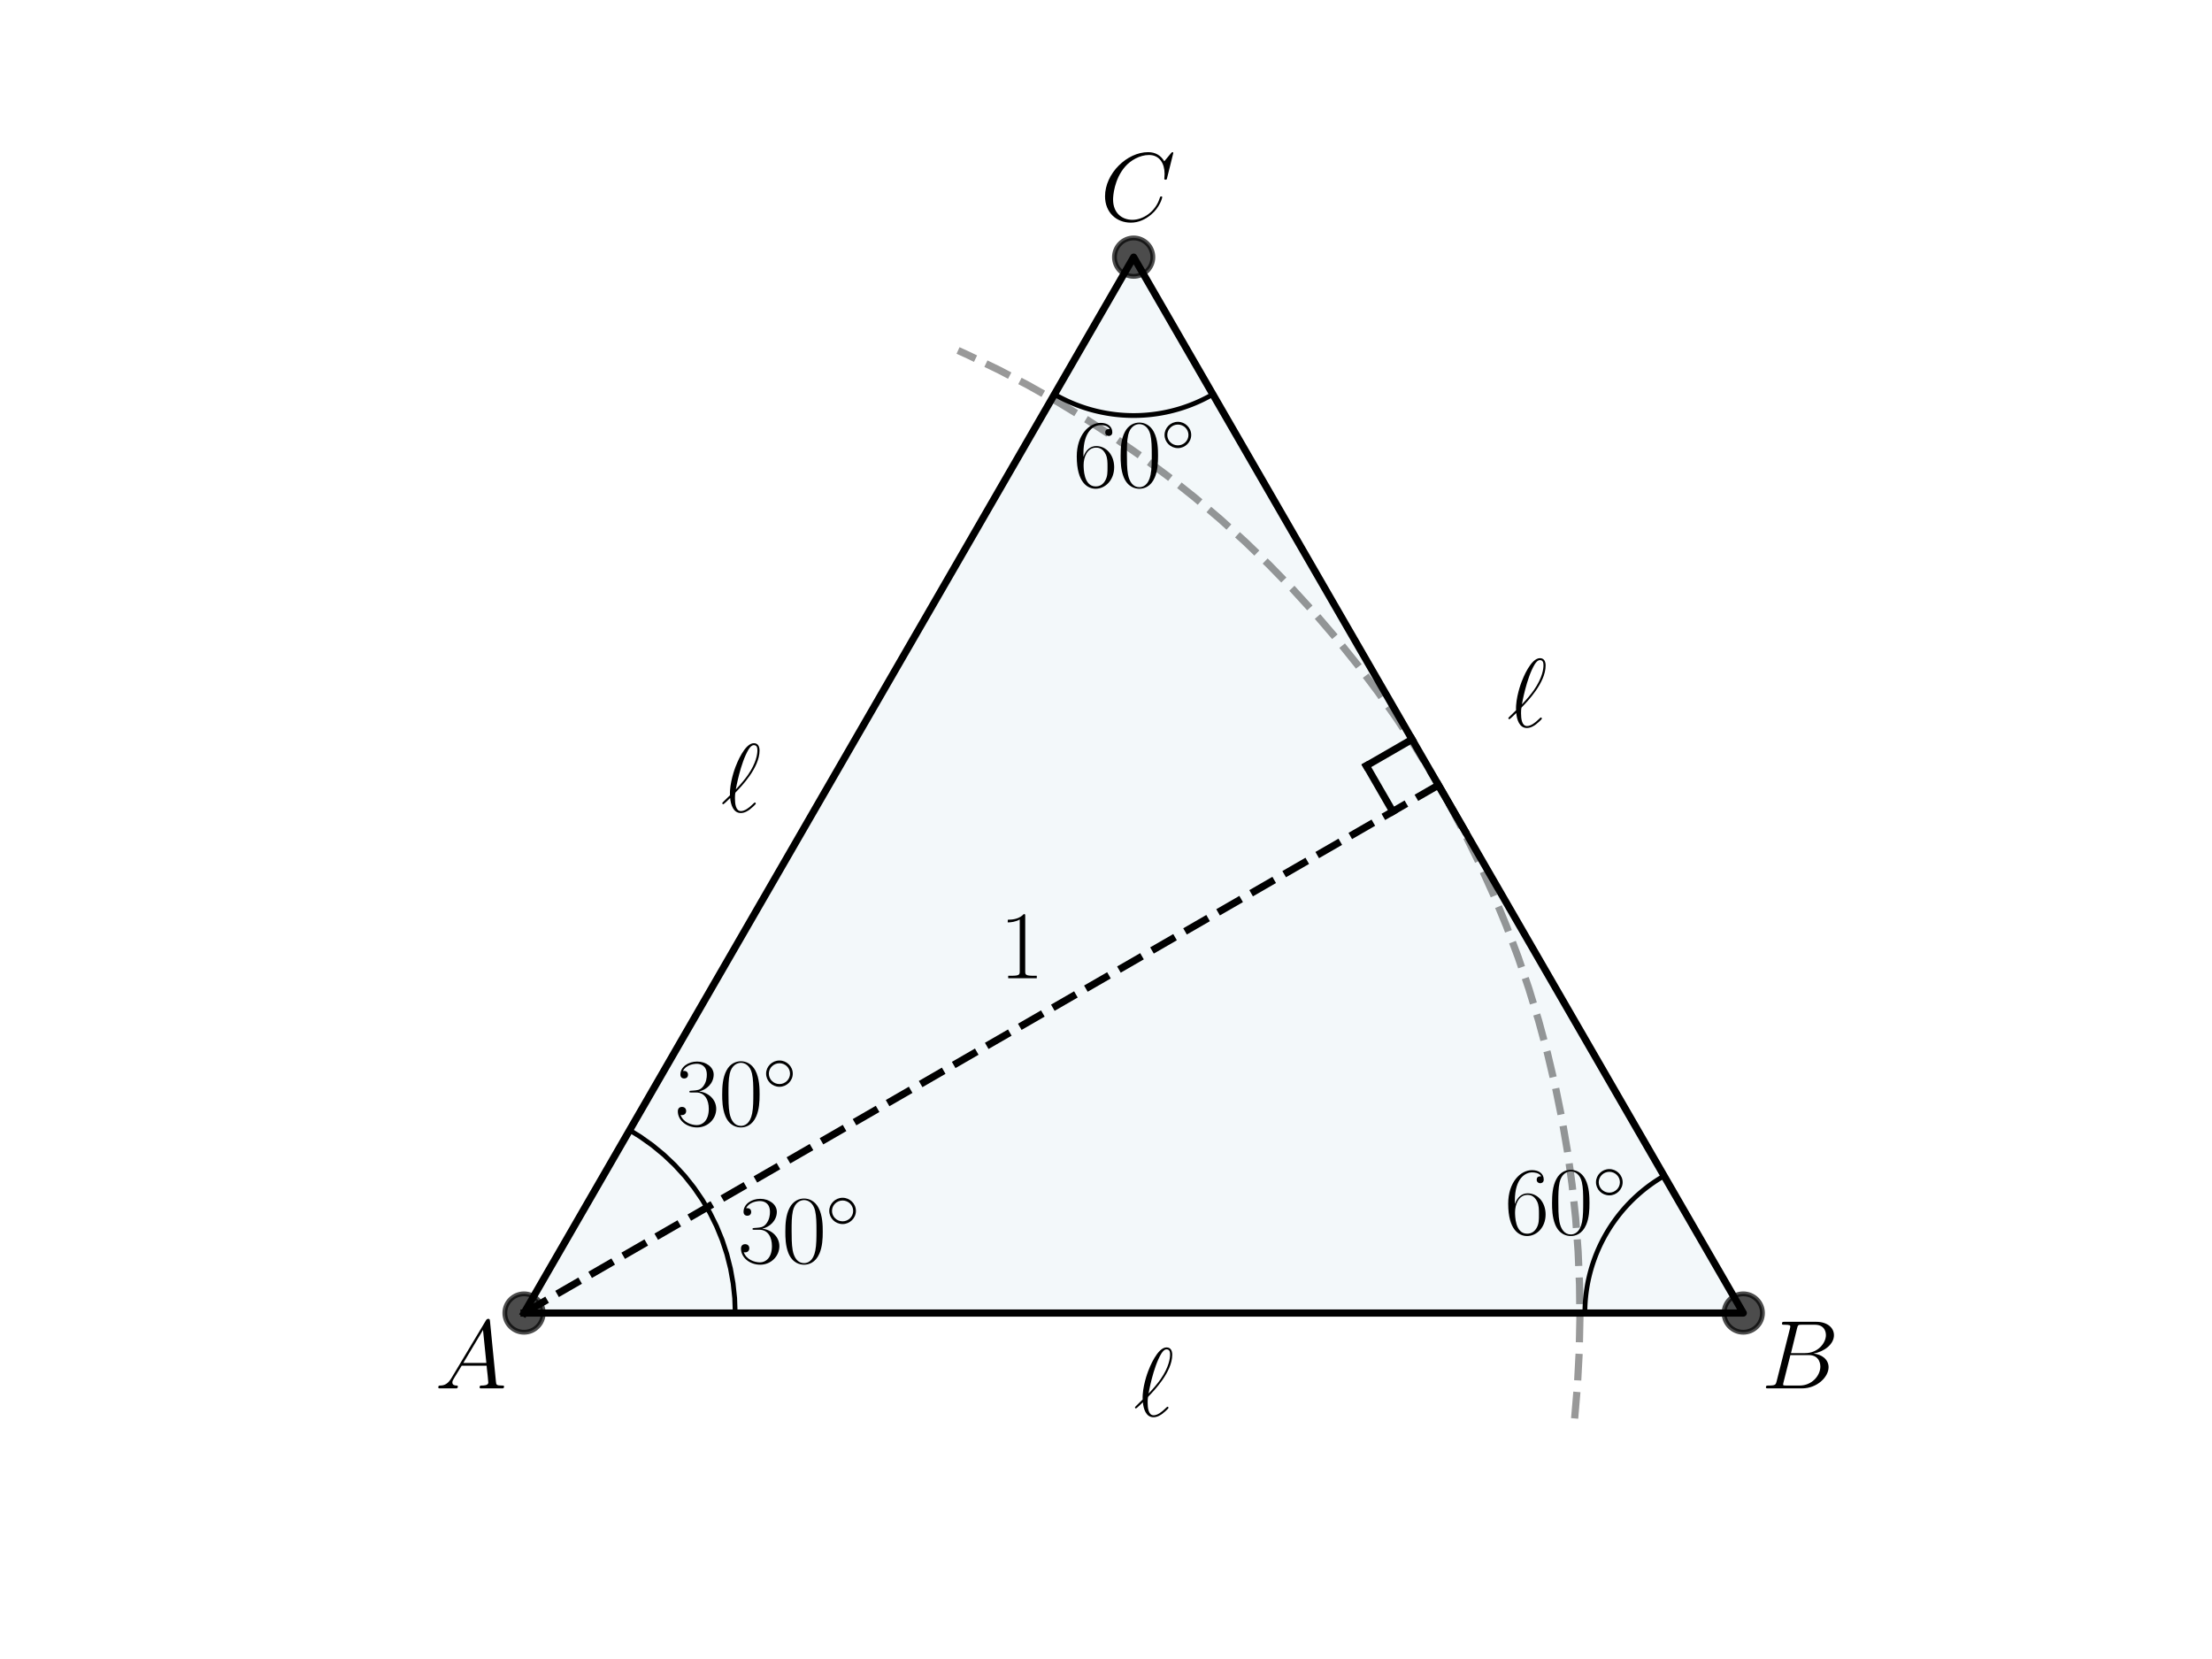 <?xml version="1.0" encoding="utf-8" standalone="no"?>
<!DOCTYPE svg PUBLIC "-//W3C//DTD SVG 1.1//EN"
  "http://www.w3.org/Graphics/SVG/1.1/DTD/svg11.dtd">
<svg xmlns:xlink="http://www.w3.org/1999/xlink" width="460.8pt" height="345.6pt" viewBox="0 0 460.8 345.6" xmlns="http://www.w3.org/2000/svg" version="1.1">
 <defs>
  <style type="text/css">*{stroke-linejoin: round; stroke-linecap: butt}</style>
 </defs>
 <g id="figure_1">
  <g id="patch_1">
   <path d="M 0 345.6 
L 460.8 345.6 
L 460.8 0 
L 0 0 
z
" style="fill: #ffffff"/>
  </g>
  <g id="axes_1">
   <g id="patch_2">
    <path d="M 109.166 273.529 
L 363.154 273.529 
L 236.16 53.568 
z
" clip-path="url(#p9f3464b59c)" style="fill: #00648c; opacity: 0.05; stroke: #00648c; stroke-linejoin: miter"/>
   </g>
   <g id="line2d_1">
    <path d="M 109.166 273.529 
L 363.154 273.529 
L 236.16 53.568 
L 109.166 273.529 
" clip-path="url(#p9f3464b59c)" style="fill: none; stroke: #000000; stroke-width: 1.5; stroke-linecap: square"/>
   </g>
   <g id="line2d_2">
    <defs>
     <path id="m67578215c4" d="M 0 4 
C 1.061 4 2.078 3.579 2.828 2.828 
C 3.579 2.078 4 1.061 4 0 
C 4 -1.061 3.579 -2.078 2.828 -2.828 
C 2.078 -3.579 1.061 -4 0 -4 
C -1.061 -4 -2.078 -3.579 -2.828 -2.828 
C -3.579 -2.078 -4 -1.061 -4 0 
C -4 1.061 -3.579 2.078 -2.828 2.828 
C -2.078 3.579 -1.061 4 0 4 
z
" style="stroke: #000000; stroke-opacity: 0.7"/>
    </defs>
    <g clip-path="url(#p9f3464b59c)">
     <use xlink:href="#m67578215c4" x="363.154" y="273.529" style="fill-opacity: 0.7; stroke: #000000; stroke-opacity: 0.7"/>
     <use xlink:href="#m67578215c4" x="236.16" y="53.568" style="fill-opacity: 0.7; stroke: #000000; stroke-opacity: 0.7"/>
     <use xlink:href="#m67578215c4" x="109.166" y="273.529" style="fill-opacity: 0.7; stroke: #000000; stroke-opacity: 0.7"/>
    </g>
   </g>
   <g id="line2d_3">
    <path d="M 330.16 273.529 
L 330.162 273.18 
L 330.168 272.831 
L 330.177 272.482 
L 330.19 272.133 
L 330.206 271.784 
L 330.227 271.436 
L 330.251 271.088 
L 330.278 270.74 
L 330.31 270.392 
L 330.345 270.045 
L 330.383 269.698 
L 330.426 269.352 
L 330.472 269.006 
L 330.521 268.66 
L 330.575 268.315 
L 330.632 267.971 
L 330.692 267.627 
L 330.756 267.284 
L 330.824 266.942 
L 330.896 266.6 
L 330.971 266.26 
L 331.05 265.92 
L 331.132 265.58 
L 331.218 265.242 
L 331.307 264.905 
L 331.4 264.568 
L 331.497 264.233 
L 331.597 263.899 
L 331.7 263.565 
L 331.808 263.233 
L 331.918 262.902 
L 332.032 262.573 
L 332.15 262.244 
L 332.271 261.917 
L 332.396 261.591 
L 332.524 261.266 
L 332.655 260.943 
L 332.79 260.621 
L 332.928 260.3 
L 333.07 259.981 
L 333.215 259.664 
L 333.363 259.348 
L 333.515 259.034 
L 333.67 258.721 
L 333.828 258.41 
L 333.99 258.1 
L 334.154 257.793 
L 334.322 257.487 
L 334.494 257.183 
L 334.668 256.881 
L 334.846 256.58 
L 335.027 256.282 
L 335.211 255.985 
L 335.398 255.691 
L 335.588 255.398 
L 335.781 255.107 
L 335.978 254.819 
L 336.177 254.533 
L 336.38 254.248 
L 336.585 253.966 
L 336.794 253.686 
L 337.005 253.408 
L 337.219 253.133 
L 337.436 252.86 
L 337.656 252.589 
L 337.879 252.32 
L 338.105 252.054 
L 338.334 251.79 
L 338.565 251.529 
L 338.799 251.27 
L 339.036 251.014 
L 339.275 250.76 
L 339.518 250.509 
L 339.762 250.26 
L 340.01 250.014 
L 340.26 249.77 
L 340.512 249.53 
L 340.768 249.291 
L 341.025 249.056 
L 341.285 248.823 
L 341.548 248.593 
L 341.813 248.366 
L 342.08 248.142 
L 342.35 247.92 
L 342.622 247.702 
L 342.896 247.486 
L 343.173 247.273 
L 343.452 247.063 
L 343.733 246.856 
L 344.016 246.652 
L 344.301 246.451 
L 344.589 246.254 
L 344.878 246.059 
L 345.17 245.867 
L 345.463 245.678 
L 345.759 245.493 
L 346.057 245.31 
L 346.356 245.131 
L 346.657 244.955 
" clip-path="url(#p9f3464b59c)" style="fill: none; stroke: #000000; stroke-linecap: square"/>
   </g>
   <g id="line2d_4">
    <path d="M 219.663 82.142 
L 219.966 82.315 
L 220.271 82.484 
L 220.578 82.651 
L 220.886 82.814 
L 221.197 82.974 
L 221.508 83.13 
L 221.822 83.284 
L 222.137 83.434 
L 222.454 83.58 
L 222.772 83.724 
L 223.092 83.864 
L 223.413 84 
L 223.736 84.133 
L 224.06 84.263 
L 224.385 84.389 
L 224.712 84.512 
L 225.039 84.632 
L 225.369 84.747 
L 225.699 84.86 
L 226.031 84.969 
L 226.363 85.074 
L 226.697 85.176 
L 227.032 85.274 
L 227.368 85.369 
L 227.705 85.46 
L 228.043 85.548 
L 228.381 85.632 
L 228.721 85.713 
L 229.061 85.789 
L 229.403 85.863 
L 229.745 85.932 
L 230.087 85.998 
L 230.431 86.061 
L 230.775 86.12 
L 231.119 86.175 
L 231.464 86.226 
L 231.81 86.274 
L 232.156 86.318 
L 232.503 86.359 
L 232.85 86.396 
L 233.197 86.429 
L 233.545 86.458 
L 233.893 86.484 
L 234.242 86.506 
L 234.59 86.525 
L 234.939 86.539 
L 235.288 86.551 
L 235.637 86.558 
L 235.985 86.562 
L 236.335 86.562 
L 236.683 86.558 
L 237.032 86.551 
L 237.381 86.539 
L 237.73 86.525 
L 238.078 86.506 
L 238.427 86.484 
L 238.775 86.458 
L 239.123 86.429 
L 239.47 86.396 
L 239.817 86.359 
L 240.164 86.318 
L 240.51 86.274 
L 240.856 86.226 
L 241.201 86.175 
L 241.545 86.12 
L 241.889 86.061 
L 242.233 85.998 
L 242.575 85.932 
L 242.917 85.863 
L 243.259 85.789 
L 243.599 85.713 
L 243.939 85.632 
L 244.277 85.548 
L 244.615 85.46 
L 244.952 85.369 
L 245.288 85.274 
L 245.623 85.176 
L 245.957 85.074 
L 246.289 84.969 
L 246.621 84.86 
L 246.951 84.747 
L 247.281 84.632 
L 247.608 84.512 
L 247.935 84.389 
L 248.26 84.263 
L 248.584 84.133 
L 248.907 84 
L 249.228 83.864 
L 249.548 83.724 
L 249.866 83.58 
L 250.183 83.434 
L 250.498 83.284 
L 250.812 83.13 
L 251.123 82.974 
L 251.434 82.814 
L 251.742 82.651 
L 252.049 82.484 
L 252.354 82.315 
L 252.657 82.142 
" clip-path="url(#p9f3464b59c)" style="fill: none; stroke: #000000; stroke-linecap: square"/>
   </g>
   <g id="line2d_5">
    <path d="M 328.027 295.488 
L 328.613 288.541 
L 328.979 281.578 
L 329.124 274.608 
L 329.047 267.636 
L 328.75 260.67 
L 328.232 253.718 
L 327.494 246.785 
L 326.537 239.879 
L 325.361 233.006 
L 323.969 226.175 
L 322.36 219.391 
L 320.537 212.662 
L 318.502 205.993 
L 316.256 199.393 
L 313.803 192.867 
L 311.144 186.422 
L 308.281 180.064 
L 305.219 173.801 
L 301.96 167.637 
L 298.507 161.58 
L 294.864 155.636 
L 291.035 149.81 
L 287.022 144.108 
L 282.831 138.536 
L 278.466 133.1 
L 273.93 127.805 
L 269.229 122.656 
L 264.367 117.659 
L 259.349 112.819 
L 254.18 108.14 
L 248.866 103.627 
L 243.411 99.285 
L 237.821 95.118 
L 232.102 91.13 
L 226.26 87.325 
L 220.3 83.708 
L 214.228 80.281 
L 208.051 77.048 
L 201.774 74.013 
L 199.579 73.009 
L 199.579 73.009 
" clip-path="url(#p9f3464b59c)" style="fill: none; stroke-dasharray: 5.55,2.4; stroke-dashoffset: 0; stroke: #000000; stroke-opacity: 0.4; stroke-width: 1.5"/>
   </g>
   <g id="line2d_6">
    <path d="M 109.166 273.529 
L 299.657 163.548 
" clip-path="url(#p9f3464b59c)" style="fill: none; stroke-dasharray: 5.55,2.4; stroke-dashoffset: 0; stroke: #000000; stroke-width: 1.5"/>
   </g>
   <g id="line2d_7">
    <path d="M 153.158 273.529 
L 153.048 270.424 
L 152.72 267.335 
L 152.174 264.276 
L 151.414 261.264 
L 150.443 258.313 
L 149.266 255.438 
L 147.889 252.653 
L 146.32 249.972 
L 144.565 247.409 
L 142.633 244.976 
L 140.534 242.685 
L 138.279 240.548 
L 135.879 238.576 
L 133.346 236.778 
L 131.162 235.43 
L 131.162 235.43 
" clip-path="url(#p9f3464b59c)" style="fill: none; stroke: #000000; stroke-linecap: square"/>
   </g>
   <g id="line2d_8">
    <path d="M 299.657 163.548 
L 305.156 173.073 
" clip-path="url(#p9f3464b59c)" style="fill: none; stroke: #000000; stroke-width: 1.5; stroke-linecap: square"/>
   </g>
   <g id="line2d_9">
    <path d="M 290.133 169.047 
L 284.634 159.523 
" clip-path="url(#p9f3464b59c)" style="fill: none; stroke: #000000; stroke-width: 1.5; stroke-linecap: square"/>
   </g>
   <g id="line2d_10">
    <path d="M 284.634 159.523 
L 294.158 154.024 
" clip-path="url(#p9f3464b59c)" style="fill: none; stroke: #000000; stroke-width: 1.5; stroke-linecap: square"/>
   </g>
   <g id="text_1">
    <!-- $A$ -->
    <g transform="translate(90.607 289.224) scale(0.2 -0.2)">
     <defs>
      <path id="CMMI12-41" d="M 1088 691 
C 864 314 646 186 339 186 
C 269 180 218 180 218 58 
C 218 24 250 0 294 0 
C 410 0 698 0 813 0 
C 998 0 1203 0 1382 0 
C 1421 0 1498 0 1498 122 
C 1498 180 1446 186 1408 186 
C 1261 186 1139 236 1139 388 
C 1139 476 1178 546 1261 685 
L 1747 1479 
L 3379 1479 
C 3386 1423 3386 1373 3392 1316 
C 3411 1152 3488 495 3488 376 
C 3488 186 3162 186 3059 186 
C 2989 186 2918 186 2918 70 
C 2918 0 2976 0 3014 0 
C 3123 0 3251 0 3360 0 
L 3725 0 
C 4115 0 4397 0 4403 0 
C 4448 0 4518 0 4518 122 
C 4518 186 4461 186 4365 186 
C 4013 186 4006 244 3987 434 
L 3597 4404 
C 3584 4531 3558 4544 3488 4544 
C 3424 4544 3386 4531 3328 4435 
L 1088 691 
z
M 1856 1664 
L 3142 3819 
L 3360 1664 
L 1856 1664 
z
" transform="scale(0.016)"/>
     </defs>
     <use xlink:href="#CMMI12-41" transform="scale(0.996)"/>
    </g>
   </g>
   <g id="text_2">
    <!-- $60^\circ$ -->
    <g transform="translate(313.411 257.079) scale(0.2 -0.2)">
     <defs>
      <path id="CMR17-36" d="M 678 2176 
C 678 3690 1395 4032 1811 4032 
C 1946 4032 2272 4009 2400 3776 
C 2298 3776 2106 3776 2106 3553 
C 2106 3381 2246 3323 2336 3323 
C 2394 3323 2566 3348 2566 3560 
C 2566 3954 2246 4179 1805 4179 
C 1043 4179 243 3390 243 1984 
C 243 253 966 -128 1478 -128 
C 2099 -128 2688 427 2688 1283 
C 2688 2081 2170 2662 1517 2662 
C 1126 2662 838 2407 678 1960 
L 678 2176 
z
M 1478 25 
C 691 25 691 1200 691 1436 
C 691 1896 909 2560 1504 2560 
C 1613 2560 1926 2560 2138 2120 
C 2253 1870 2253 1609 2253 1289 
C 2253 944 2253 690 2118 434 
C 1978 171 1773 25 1478 25 
z
" transform="scale(0.016)"/>
      <path id="CMR17-30" d="M 2688 2025 
C 2688 2416 2682 3080 2413 3591 
C 2176 4039 1798 4198 1466 4198 
C 1158 4198 768 4058 525 3597 
C 269 3118 243 2524 243 2025 
C 243 1661 250 1106 448 619 
C 723 -39 1216 -128 1466 -128 
C 1760 -128 2208 -7 2470 600 
C 2662 1042 2688 1559 2688 2025 
z
M 1466 -26 
C 1056 -26 813 325 723 812 
C 653 1188 653 1738 653 2096 
C 653 2588 653 2997 736 3387 
C 858 3929 1216 4096 1466 4096 
C 1728 4096 2067 3923 2189 3400 
C 2272 3036 2278 2607 2278 2096 
C 2278 1680 2278 1169 2202 792 
C 2067 95 1690 -26 1466 -26 
z
" transform="scale(0.016)"/>
      <path id="CMSY10-e" d="M 2842 1600 
C 2842 2277 2272 2828 1600 2828 
C 909 2828 352 2264 352 1600 
C 352 930 909 372 1600 372 
C 2272 372 2842 923 2842 1600 
z
M 1600 628 
C 1043 628 608 1070 608 1600 
C 608 2130 1050 2572 1600 2572 
C 2131 2572 2586 2142 2586 1600 
C 2586 1058 2131 628 1600 628 
z
" transform="scale(0.016)"/>
     </defs>
     <use xlink:href="#CMR17-36" transform="scale(0.996)"/>
     <use xlink:href="#CMR17-30" transform="translate(45.69 0) scale(0.996)"/>
     <use xlink:href="#CMSY10-e" transform="translate(91.381 36.154) scale(0.697)"/>
    </g>
   </g>
   <g id="text_3">
    <!-- $B$ -->
    <g transform="translate(366.892 289.224) scale(0.2 -0.2)">
     <defs>
      <path id="CMMI12-42" d="M 2342 3921 
C 2400 4160 2426 4160 2675 4160 
L 3507 4160 
C 4230 4160 4230 3544 4230 3485 
C 4230 2966 3712 2304 2867 2304 
L 1946 2304 
L 2342 3921 
z
M 3424 2275 
C 4122 2402 4755 2886 4755 3473 
C 4755 3970 4314 4352 3590 4352 
L 1536 4352 
C 1414 4352 1357 4352 1357 4226 
C 1357 4160 1414 4160 1510 4160 
C 1901 4160 1901 4112 1901 4044 
C 1901 4032 1901 3993 1875 3897 
L 1011 472 
C 954 249 941 185 493 185 
C 371 185 307 185 307 70 
C 307 0 346 0 474 0 
L 2669 0 
C 3648 0 4403 739 4403 1383 
C 4403 1906 3942 2224 3424 2275 
z
M 2515 185 
L 1651 185 
C 1562 185 1549 185 1510 192 
C 1440 198 1434 211 1434 261 
C 1434 305 1446 343 1459 399 
L 1907 2176 
L 3110 2176 
C 3866 2176 3866 1483 3866 1433 
C 3866 828 3309 185 2515 185 
z
" transform="scale(0.016)"/>
     </defs>
     <use xlink:href="#CMMI12-42" transform="scale(0.996)"/>
    </g>
   </g>
   <g id="text_4">
    <!-- $60^\circ$ -->
    <g transform="translate(223.535 101.409) scale(0.2 -0.2)">
     <use xlink:href="#CMR17-36" transform="scale(0.996)"/>
     <use xlink:href="#CMR17-30" transform="translate(45.69 0) scale(0.996)"/>
     <use xlink:href="#CMSY10-e" transform="translate(91.381 36.154) scale(0.697)"/>
    </g>
   </g>
   <g id="text_5">
    <!-- $C$ -->
    <g transform="translate(229.181 45.975) scale(0.2 -0.2)">
     <defs>
      <path id="CMMI12-43" d="M 4781 4423 
C 4781 4480 4736 4480 4723 4480 
C 4710 4480 4685 4480 4634 4416 
L 4192 3882 
C 3968 4264 3616 4480 3136 4480 
C 1754 4480 320 3088 320 1595 
C 320 533 1069 -128 2003 -128 
C 2515 -128 2963 88 3334 400 
C 3891 863 4058 1481 4058 1531 
C 4058 1588 4006 1588 3987 1588 
C 3930 1588 3923 1550 3910 1524 
C 3616 534 2752 57 2112 57 
C 1434 57 845 489 845 1391 
C 845 1595 909 2700 1632 3532 
C 1984 3939 2586 4295 3194 4295 
C 3898 4295 4211 3717 4211 3068 
C 4211 2903 4192 2764 4192 2738 
C 4192 2681 4256 2681 4275 2681 
C 4346 2681 4352 2687 4378 2801 
L 4781 4423 
z
" transform="scale(0.016)"/>
     </defs>
     <use xlink:href="#CMMI12-43" transform="scale(0.996)"/>
    </g>
   </g>
   <g id="text_6">
    <!-- $\ell$ -->
    <g transform="translate(236.16 295.006) scale(0.2 -0.2)">
     <defs>
      <path id="CMMI12-60" d="M 589 1088 
C 186 692 83 597 83 572 
C 83 546 109 501 154 501 
C 186 501 550 851 602 909 
C 640 482 800 -73 1299 -73 
C 1555 -73 1786 86 1888 163 
C 1971 227 2278 488 2278 546 
C 2278 578 2246 616 2214 616 
C 2189 616 2093 520 2067 495 
C 1843 278 1562 55 1306 55 
C 960 55 915 552 915 897 
C 915 960 915 1228 960 1279 
C 1338 1667 2522 2886 2522 4014 
C 2522 4269 2426 4492 2150 4492 
C 1555 4492 1037 3178 947 2936 
C 922 2873 550 1891 589 1088 
z
M 973 1471 
C 979 1509 1267 3186 1805 4082 
C 1914 4255 2022 4364 2150 4364 
C 2368 4364 2381 4159 2381 4018 
C 2381 3794 2317 3218 1760 2412 
C 1594 2175 1338 1855 973 1471 
z
" transform="scale(0.016)"/>
     </defs>
     <use xlink:href="#CMMI12-60" transform="scale(0.996)"/>
    </g>
   </g>
   <g id="text_7">
    <!-- $\ell$ -->
    <g transform="translate(313.944 151.424) scale(0.2 -0.2)">
     <use xlink:href="#CMMI12-60" transform="scale(0.996)"/>
    </g>
   </g>
   <g id="text_8">
    <!-- $\ell$ -->
    <g transform="translate(150.189 169.137) scale(0.2 -0.2)">
     <use xlink:href="#CMMI12-60" transform="scale(0.996)"/>
    </g>
   </g>
   <g id="text_9">
    <!-- $1$ -->
    <g transform="translate(208.148 203.781) scale(0.2 -0.2)">
     <defs>
      <path id="CMR17-31" d="M 1702 4058 
C 1702 4192 1696 4192 1606 4192 
C 1357 3916 979 3827 621 3827 
C 602 3827 570 3827 563 3808 
C 557 3795 557 3782 557 3648 
C 755 3648 1088 3686 1344 3839 
L 1344 461 
C 1344 236 1331 160 781 160 
L 589 160 
L 589 0 
C 896 0 1216 0 1523 0 
C 1830 0 2150 0 2458 0 
L 2458 160 
L 2266 160 
C 1715 160 1702 230 1702 458 
L 1702 4058 
z
" transform="scale(0.016)"/>
     </defs>
     <use xlink:href="#CMR17-31" transform="scale(0.996)"/>
    </g>
   </g>
   <g id="text_10">
    <!-- $30^\circ$ -->
    <g transform="translate(153.688 263.054) scale(0.2 -0.2)">
     <defs>
      <path id="CMR17-33" d="M 1414 2157 
C 1984 2157 2234 1662 2234 1090 
C 2234 320 1824 25 1453 25 
C 1114 25 563 194 390 693 
C 422 680 454 680 486 680 
C 640 680 755 782 755 948 
C 755 1133 614 1216 486 1216 
C 378 1216 211 1165 211 926 
C 211 335 787 -128 1466 -128 
C 2176 -128 2720 430 2720 1085 
C 2720 1707 2208 2157 1600 2227 
C 2086 2328 2554 2756 2554 3329 
C 2554 3820 2048 4179 1472 4179 
C 890 4179 378 3829 378 3329 
C 378 3110 544 3072 627 3072 
C 762 3072 877 3155 877 3321 
C 877 3486 762 3569 627 3569 
C 602 3569 570 3569 544 3557 
C 730 3959 1235 4032 1459 4032 
C 1683 4032 2106 3925 2106 3320 
C 2106 3143 2080 2828 1862 2550 
C 1670 2304 1453 2304 1242 2284 
C 1210 2284 1062 2269 1037 2269 
C 992 2263 966 2257 966 2208 
C 966 2163 973 2157 1101 2157 
L 1414 2157 
z
" transform="scale(0.016)"/>
     </defs>
     <use xlink:href="#CMR17-33" transform="scale(0.996)"/>
     <use xlink:href="#CMR17-30" transform="translate(45.69 0) scale(0.996)"/>
     <use xlink:href="#CMSY10-e" transform="translate(91.381 36.154) scale(0.697)"/>
    </g>
   </g>
   <g id="text_11">
    <!-- $30^\circ$ -->
    <g transform="translate(140.533 234.459) scale(0.2 -0.2)">
     <use xlink:href="#CMR17-33" transform="scale(0.996)"/>
     <use xlink:href="#CMR17-30" transform="translate(45.69 0) scale(0.996)"/>
     <use xlink:href="#CMSY10-e" transform="translate(91.381 36.154) scale(0.697)"/>
    </g>
   </g>
  </g>
 </g>
 <defs>
  <clipPath id="p9f3464b59c">
   <rect x="57.6" y="41.472" width="357.12" height="266.112"/>
  </clipPath>
 </defs>
</svg>
